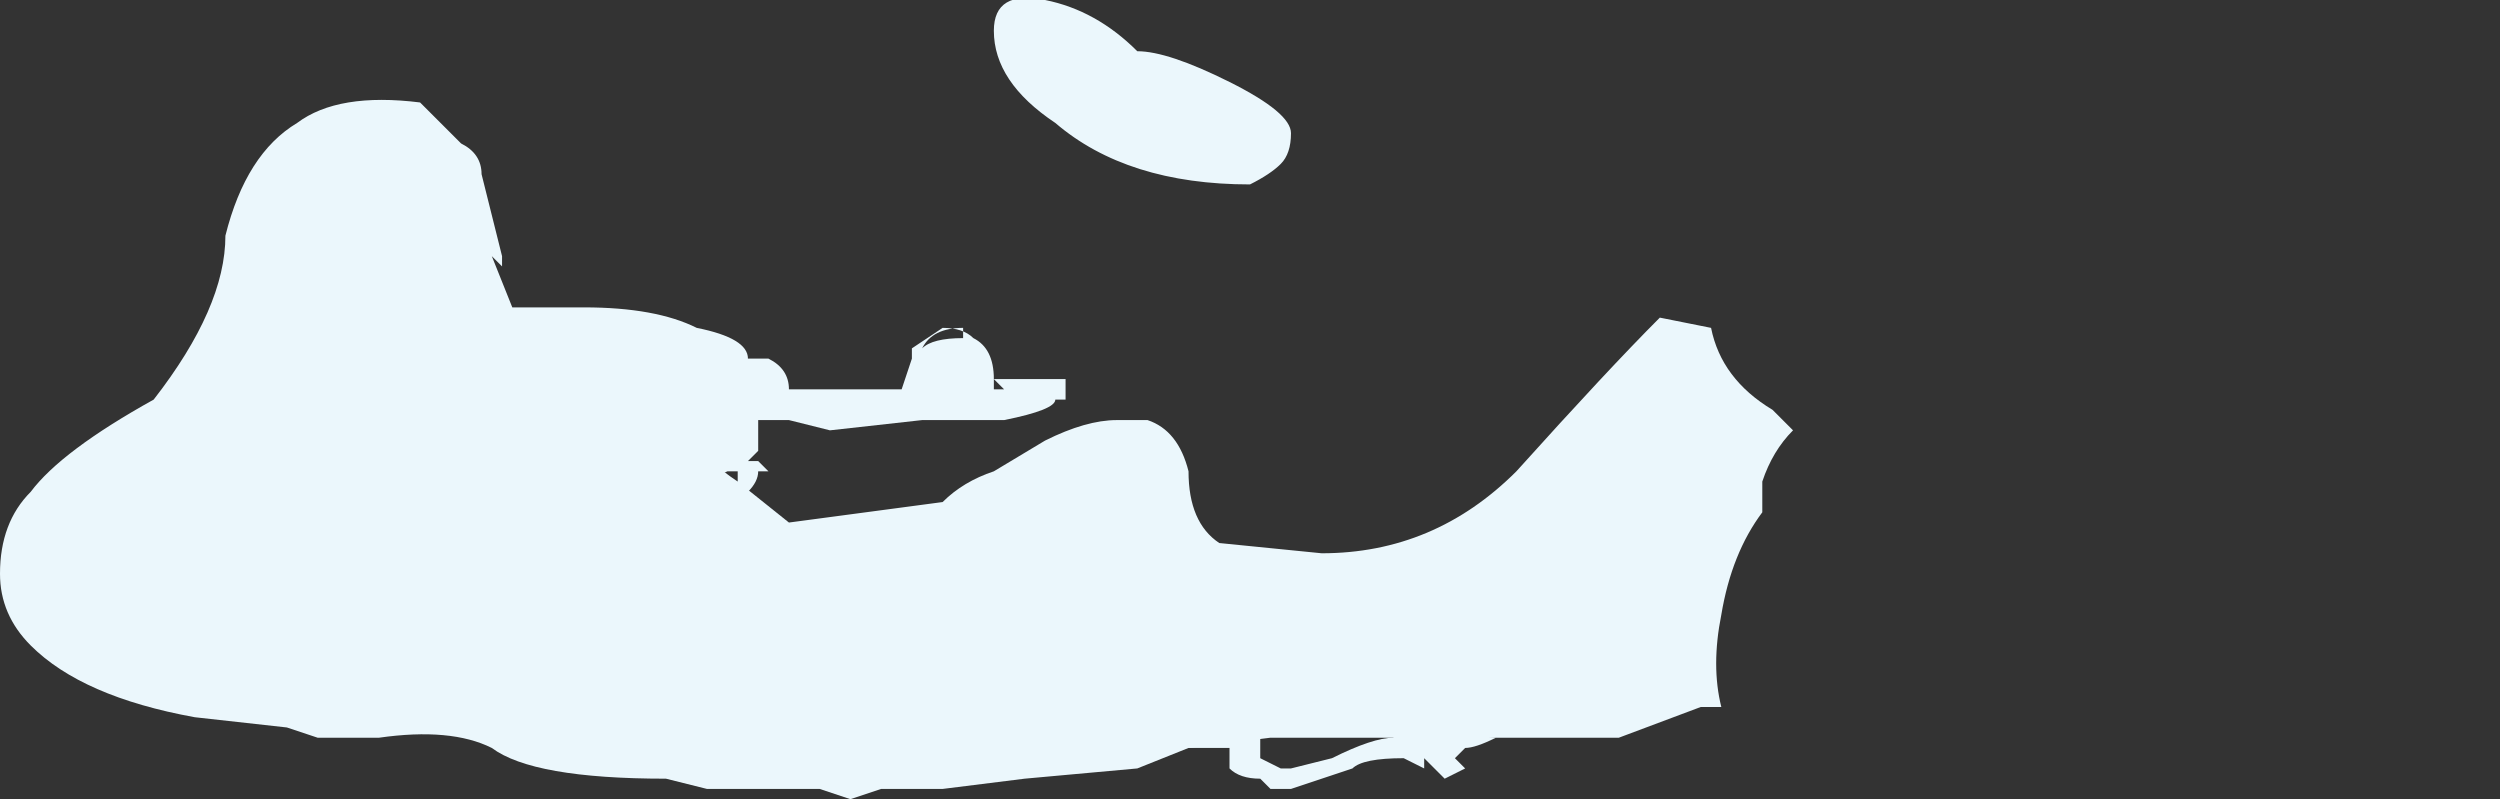 <?xml version="1.0" encoding="UTF-8" standalone="no"?>
<svg xmlns:ffdec="https://www.free-decompiler.com/flash" xmlns:xlink="http://www.w3.org/1999/xlink" ffdec:objectType="shape" height="3.9px" width="12.2px" xmlns="http://www.w3.org/2000/svg">
  <rect width="100%" height="100%" fill="#333333" stroke="none"/>
  <g transform="matrix(1.0, 0.0, 0.0, 1.0, 9.8, 1.8)">
    <path d="M-6.05 -0.05 Q-5.95 0.0 -5.95 0.1 L-5.4 0.1 -5.35 -0.05 -5.35 -0.1 -5.2 -0.2 Q-5.1 -0.2 -5.05 -0.15 -4.95 -0.1 -4.95 0.05 L-4.6 0.05 -4.6 0.15 -4.65 0.15 Q-4.65 0.2 -4.9 0.25 L-5.3 0.25 -5.75 0.3 -5.95 0.25 -6.1 0.25 -6.1 0.4 -6.15 0.45 -6.1 0.45 -6.05 0.5 -6.1 0.5 Q-6.1 0.55 -6.15 0.6 -6.2 0.6 -6.25 0.65 L-6.3 0.6 -6.2 0.55 -6.2 0.5 -6.25 0.5 Q-6.35 0.55 -6.6 0.6 L-6.25 0.1 Q-6.2 -0.05 -6.15 -0.05 L-6.05 -0.05 M-5.1 -0.2 Q-5.25 -0.2 -5.3 -0.1 -5.25 -0.15 -5.1 -0.15 L-5.1 -0.2 M-3.65 1.85 L-3.65 1.9 -3.55 1.95 -3.5 1.95 -3.3 1.9 Q-3.1 1.8 -3.0 1.8 L-3.0 1.75 -2.5 1.8 Q-2.6 1.85 -2.65 1.85 L-2.7 1.9 -2.65 1.95 -2.75 2.0 -2.85 1.9 -2.85 1.95 -2.95 1.9 Q-3.15 1.9 -3.2 1.95 -3.35 2.0 -3.5 2.05 L-3.6 2.05 -3.65 2.0 Q-3.75 2.0 -3.8 1.95 L-3.8 1.85 -4.25 1.85 -3.65 1.7 -3.65 1.85 M-3.75 1.9 L-3.75 1.9 M-4.8 0.1 L-4.9 0.1 -4.95 0.05 -4.95 0.1 -4.8 0.1" fill="#ebf7fc" fill-rule="evenodd" stroke="none"/>
    <path d="M-7.45 -0.95 L-7.35 -0.55 -7.35 -0.5 -7.4 -0.55 -7.3 -0.3 -6.95 -0.3 Q-6.6 -0.3 -6.4 -0.2 -6.15 -0.15 -6.15 -0.05 L-6.25 0.15 -6.35 0.4 Q-6.35 0.45 -6.2 0.55 L-5.95 0.75 -5.2 0.65 Q-5.1 0.55 -4.95 0.5 L-4.7 0.35 Q-4.5 0.25 -4.35 0.25 L-4.2 0.25 Q-4.05 0.3 -4.0 0.5 -4.0 0.75 -3.85 0.85 L-3.35 0.9 Q-2.8 0.9 -2.4 0.5 -1.95 0.0 -1.7 -0.25 L-1.45 -0.2 Q-1.4 0.05 -1.15 0.2 L-1.05 0.3 Q-1.15 0.4 -1.2 0.55 L-1.2 0.7 Q-1.35 0.9 -1.4 1.2 -1.45 1.45 -1.4 1.65 L-1.5 1.65 -1.9 1.8 -3.6 1.8 -4.0 1.85 -4.25 1.95 -4.8 2.0 -5.2 2.05 -5.5 2.05 -5.65 2.1 -5.8 2.05 -6.35 2.05 -6.55 2.0 Q-7.2 2.0 -7.4 1.85 -7.6 1.75 -7.95 1.8 L-8.25 1.8 -8.4 1.75 -8.85 1.7 Q-9.4 1.6 -9.65 1.35 -9.8 1.2 -9.8 1.0 -9.8 0.75 -9.65 0.6 -9.5 0.4 -9.05 0.15 -8.7 -0.3 -8.7 -0.65 -8.6 -1.05 -8.35 -1.2 -8.15 -1.35 -7.75 -1.3 L-7.55 -1.1 Q-7.45 -1.05 -7.45 -0.95 M-4.95 -1.65 Q-4.95 -1.85 -4.7 -1.8 -4.45 -1.75 -4.25 -1.55 -4.1 -1.55 -3.8 -1.4 -3.5 -1.25 -3.5 -1.15 -3.5 -1.05 -3.55 -1.0 -3.6 -0.95 -3.7 -0.9 -4.3 -0.9 -4.65 -1.2 -4.95 -1.4 -4.95 -1.65" fill="#ebf7fc" fill-rule="evenodd" stroke="none"/>
  </g>
</svg>
